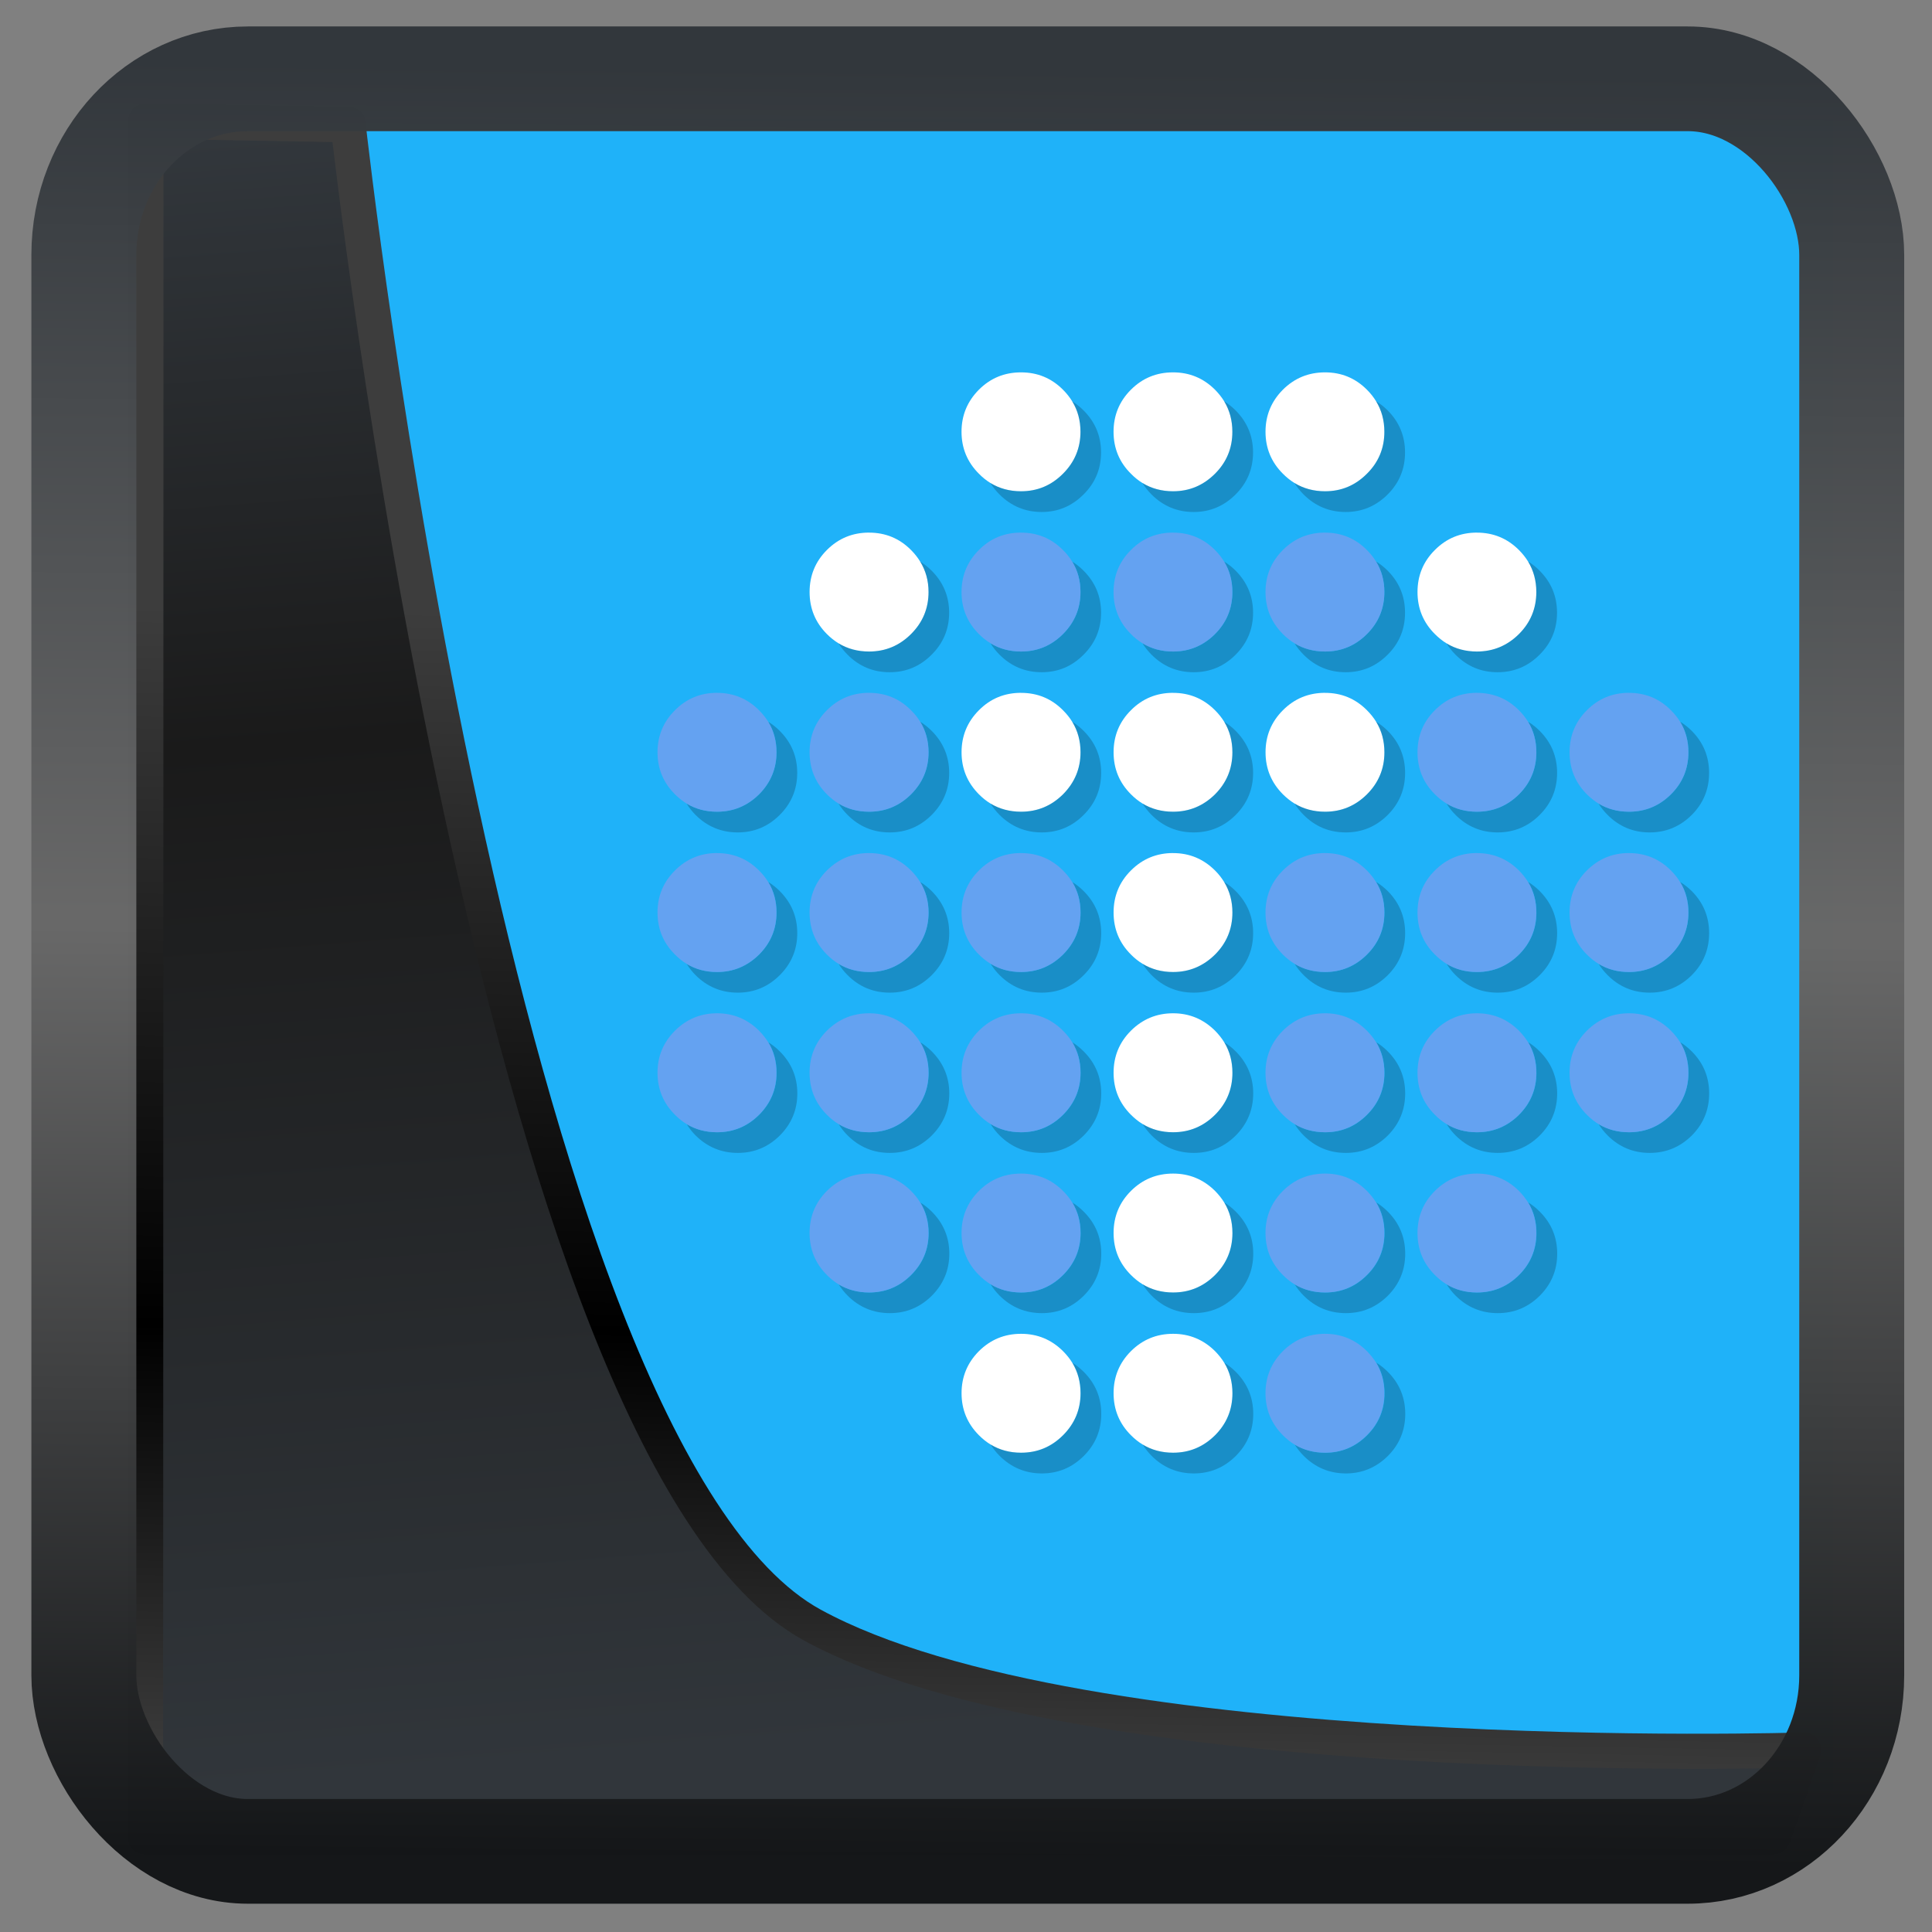 <svg width="32" height="32" version="1.1" viewBox="0 0 32 32" xmlns="http://www.w3.org/2000/svg" xmlns:xlink="http://www.w3.org/1999/xlink">
<rect x="0" y="0" width="32" height="32" fill="#808080" stroke="none"/>
<defs>
<linearGradient id="linearGradient3403" x1="6.949" x2="11.215" y1="4.555" y2="59.052" gradientUnits="userSpaceOnUse">
<stop style="stop-color:#32373c" offset="0"/>
<stop style="stop-color:#1a1a1a" offset=".368"/>
<stop style="stop-color:#31363b" offset="1"/>
</linearGradient>
<linearGradient id="linearGradient20558" x1="25.802" x2="25.111" y1="20.374" y2="58.913" gradientUnits="userSpaceOnUse">
<stop style="stop-color:#3d3d3d" offset="0"/>
<stop offset=".618"/>
<stop style="stop-color:#3d3d3d" offset="1"/>
</linearGradient>
<linearGradient id="linearGradient4557" x1="43.5" x2="44.142" y1="64.012" y2=".306" gradientTransform="translate(.361 -.13)" gradientUnits="userSpaceOnUse">
<stop style="stop-color:#141618" offset="0"/>
<stop style="stop-color:#686868" offset=".518"/>
<stop style="stop-color:#31363b" offset="1"/>
</linearGradient>
</defs>
<g transform="matrix(.44 0 0 .44 2.373 1.717)">
<rect x="1.033" y=".601" width="62.567" height="62.867" style="fill:#1fb2f9"/>
<g transform="matrix(1.33 0 0 1.33 -504.22 -665.63)">
<g transform="translate(384.67 499.8)">
<path d="m19.285 8.279c-0.466 0-0.863 0.162-1.191 0.49-0.328 0.33-0.492 0.728-0.492 1.191 0 0.464 0.164 0.861 0.492 1.188 0.101 0.103 0.21 0.191 0.326 0.262 0.256 0.156 0.545 0.234 0.865 0.234 0.466 0 0.859-0.166 1.188-0.496 0.328-0.326 0.496-0.724 0.496-1.188 0-0.321-0.078-0.608-0.234-0.861-0.071-0.116-0.159-0.227-0.262-0.33-0.328-0.328-0.722-0.49-1.188-0.49zm4.303 0c-0.466 0-0.863 0.162-1.191 0.49-0.33 0.33-0.492 0.728-0.492 1.191 0 0.464 0.162 0.861 0.492 1.188 0.101 0.103 0.21 0.191 0.326 0.262 0.256 0.156 0.545 0.234 0.865 0.234 0.464 0 0.857-0.166 1.188-0.496 0.328-0.326 0.492-0.724 0.492-1.188 0-0.321-0.078-0.608-0.232-0.863-0.071-0.116-0.159-0.225-0.26-0.328-0.33-0.328-0.724-0.49-1.188-0.49zm4.303 0c-0.467 0-0.863 0.162-1.193 0.49-0.328 0.33-0.492 0.728-0.492 1.191 0 0.464 0.164 0.861 0.492 1.188 0.103 0.103 0.212 0.191 0.328 0.262 0.256 0.156 0.545 0.234 0.865 0.234 0.464 0 0.857-0.166 1.185-0.496 0.33-0.326 0.494-0.724 0.494-1.188 0-0.321-0.078-0.608-0.234-0.863-0.071-0.116-0.157-0.225-0.26-0.328-0.328-0.328-0.722-0.49-1.185-0.49zm-12.906 4.535c-0.466 0-0.863 0.162-1.193 0.492-0.328 0.328-0.49 0.726-0.49 1.19 0 0.464 0.162 0.861 0.49 1.19 0.103 0.103 0.214 0.191 0.33 0.262 0.254 0.155 0.543 0.232 0.863 0.232 0.464 0 0.859-0.166 1.188-0.494 0.33-0.328 0.496-0.726 0.496-1.19 0-0.321-0.08-0.608-0.238-0.863-0.071-0.116-0.157-0.225-0.258-0.326-0.328-0.33-0.724-0.492-1.188-0.492zm17.205 0c-0.466 0-0.861 0.162-1.19 0.492-0.33 0.328-0.492 0.726-0.492 1.19 0 0.464 0.162 0.861 0.492 1.19 0.103 0.103 0.212 0.191 0.328 0.262 0.254 0.155 0.541 0.232 0.861 0.232 0.464 0 0.859-0.166 1.19-0.494 0.328-0.328 0.492-0.726 0.492-1.19 0-0.321-0.078-0.608-0.234-0.865-0.071-0.114-0.157-0.223-0.258-0.324-0.33-0.33-0.726-0.492-1.19-0.492zm-12.904 4.535c-0.466 0-0.863 0.162-1.191 0.492-0.328 0.328-0.492 0.726-0.492 1.19 0 0.466 0.164 0.861 0.492 1.191 0.101 0.101 0.21 0.189 0.326 0.26 0.256 0.155 0.545 0.232 0.865 0.232 0.466 0 0.859-0.166 1.188-0.492 0.328-0.33 0.496-0.726 0.496-1.191 0-0.319-0.078-0.606-0.234-0.861-0.071-0.116-0.159-0.225-0.262-0.328-0.328-0.33-0.722-0.492-1.188-0.492zm4.303 0c-0.466 0-0.863 0.162-1.191 0.492-0.33 0.328-0.492 0.726-0.492 1.19 0 0.466 0.162 0.861 0.492 1.191 0.101 0.101 0.21 0.189 0.326 0.26 0.256 0.155 0.545 0.232 0.865 0.232 0.464 0 0.857-0.166 1.188-0.492 0.328-0.33 0.492-0.726 0.492-1.191 0-0.321-0.078-0.608-0.232-0.863-0.071-0.116-0.159-0.225-0.26-0.326-0.33-0.33-0.724-0.492-1.188-0.492zm4.303 0c-0.467 0-0.863 0.162-1.193 0.492-0.328 0.328-0.492 0.726-0.492 1.19 0 0.466 0.164 0.861 0.492 1.191 0.103 0.101 0.212 0.189 0.328 0.26 0.256 0.155 0.545 0.232 0.865 0.232 0.464 0 0.857-0.166 1.185-0.492 0.33-0.33 0.494-0.726 0.494-1.191 0-0.321-0.078-0.608-0.234-0.863-0.071-0.116-0.159-0.225-0.26-0.326-0.328-0.33-0.722-0.492-1.185-0.492zm-4.303 4.535c-0.466 0-0.863 0.164-1.191 0.492-0.33 0.328-0.492 0.726-0.492 1.19 0 0.466 0.162 0.863 0.492 1.191 0.101 0.103 0.21 0.189 0.326 0.26 0.256 0.156 0.545 0.234 0.865 0.234 0.464 0 0.857-0.168 1.188-0.494 0.328-0.328 0.492-0.726 0.492-1.191 0-0.319-0.078-0.606-0.234-0.863-0.071-0.116-0.157-0.225-0.258-0.326-0.33-0.328-0.724-0.492-1.188-0.492zm0 4.535c-0.466 0-0.863 0.166-1.191 0.492-0.33 0.33-0.492 0.726-0.492 1.191 0 0.464 0.162 0.861 0.492 1.19 0.101 0.101 0.21 0.189 0.326 0.26 0.256 0.156 0.545 0.234 0.865 0.234 0.464 0 0.857-0.166 1.188-0.494 0.328-0.328 0.492-0.726 0.492-1.19 0-0.321-0.078-0.608-0.232-0.863-0.071-0.116-0.159-0.225-0.26-0.328-0.33-0.326-0.724-0.492-1.188-0.492zm0 4.537c-0.466 0-0.863 0.164-1.191 0.49-0.33 0.33-0.492 0.726-0.492 1.191 0 0.464 0.162 0.861 0.492 1.19 0.101 0.101 0.21 0.189 0.326 0.26 0.256 0.156 0.545 0.234 0.865 0.234 0.464 0 0.857-0.166 1.188-0.494 0.328-0.328 0.492-0.726 0.492-1.19 0-0.321-0.078-0.608-0.232-0.863-0.071-0.116-0.159-0.225-0.26-0.328-0.33-0.326-0.724-0.49-1.188-0.49zm-4.303 4.535c-0.466 0-0.863 0.164-1.191 0.49-0.328 0.33-0.492 0.728-0.492 1.191 0 0.464 0.164 0.861 0.492 1.19 0.101 0.101 0.21 0.189 0.326 0.26 0.256 0.156 0.545 0.234 0.865 0.234 0.466 0 0.859-0.166 1.188-0.494s0.496-0.726 0.496-1.19c0-0.319-0.078-0.606-0.234-0.863-0.071-0.116-0.159-0.225-0.262-0.328-0.328-0.326-0.722-0.49-1.188-0.49zm4.303 0c-0.466 0-0.863 0.164-1.191 0.49-0.33 0.33-0.492 0.728-0.492 1.191 0 0.464 0.162 0.861 0.492 1.19 0.101 0.101 0.21 0.189 0.326 0.26 0.256 0.156 0.545 0.234 0.865 0.234 0.464 0 0.857-0.166 1.188-0.494 0.328-0.328 0.492-0.726 0.492-1.19 0-0.321-0.078-0.608-0.232-0.863-0.071-0.116-0.159-0.225-0.26-0.328-0.33-0.326-0.724-0.49-1.188-0.49z" style="fill:#fff"/>
<path d="m25.035 9.098c0.155 0.256 0.232 0.543 0.232 0.863 0 0.464-0.164 0.861-0.492 1.188-0.33 0.33-0.724 0.496-1.188 0.496-0.321 0-0.61-0.078-0.865-0.234 0.071 0.114 0.157 0.223 0.258 0.324 0.328 0.328 0.726 0.496 1.191 0.496s0.859-0.168 1.188-0.496c0.328-0.326 0.494-0.724 0.494-1.19 0-0.464-0.166-0.861-0.494-1.19-0.101-0.101-0.21-0.187-0.324-0.258zm4.301 0c0.156 0.256 0.234 0.543 0.234 0.863 0 0.464-0.164 0.861-0.494 1.188-0.328 0.33-0.722 0.496-1.185 0.496-0.321 0-0.61-0.078-0.865-0.234 0.071 0.114 0.157 0.223 0.258 0.324 0.328 0.328 0.726 0.496 1.191 0.496 0.464 0 0.857-0.168 1.188-0.496 0.328-0.328 0.492-0.725 0.492-1.19 0-0.464-0.164-0.861-0.492-1.19-0.101-0.101-0.21-0.187-0.326-0.258zm-8.602 0.002c0.156 0.254 0.234 0.541 0.234 0.861 0 0.464-0.168 0.861-0.496 1.188-0.328 0.33-0.722 0.496-1.188 0.496-0.321 0-0.61-0.078-0.865-0.234 0.071 0.114 0.157 0.223 0.258 0.324 0.33 0.328 0.728 0.496 1.193 0.496 0.464 0 0.857-0.168 1.185-0.496 0.33-0.326 0.496-0.724 0.496-1.19 0-0.464-0.166-0.861-0.496-1.19-0.101-0.101-0.208-0.187-0.322-0.256zm8.6 4.531c0.158 0.258 0.236 0.545 0.236 0.865 0 0.464-0.164 0.861-0.494 1.19-0.328 0.328-0.722 0.494-1.185 0.494-0.321 0-0.61-0.078-0.863-0.232 0.069 0.113 0.155 0.221 0.256 0.322 0.328 0.33 0.726 0.496 1.191 0.496 0.464 0 0.857-0.166 1.188-0.496 0.328-0.326 0.492-0.724 0.492-1.188 0-0.466-0.164-0.861-0.492-1.191-0.103-0.103-0.212-0.189-0.328-0.26zm4.303 0c0.156 0.258 0.234 0.545 0.234 0.865 0 0.464-0.164 0.861-0.492 1.19-0.33 0.328-0.726 0.494-1.19 0.494-0.321 0-0.608-0.078-0.861-0.232 0.071 0.113 0.155 0.221 0.256 0.322 0.33 0.33 0.724 0.496 1.191 0.496 0.464 0 0.859-0.166 1.188-0.496 0.33-0.326 0.494-0.724 0.494-1.188 0-0.466-0.164-0.861-0.494-1.191-0.101-0.103-0.21-0.189-0.326-0.26zm-17.207 2e-3c0.158 0.256 0.238 0.543 0.238 0.863 0 0.464-0.166 0.861-0.496 1.19-0.328 0.328-0.724 0.494-1.188 0.494-0.321 0-0.61-0.078-0.863-0.232 0.069 0.113 0.155 0.221 0.256 0.322 0.328 0.33 0.726 0.496 1.191 0.496 0.466 0 0.857-0.166 1.188-0.496 0.328-0.326 0.496-0.724 0.496-1.188 0-0.466-0.168-0.861-0.496-1.191-0.101-0.101-0.21-0.187-0.326-0.258zm4.303 0c0.158 0.256 0.236 0.543 0.236 0.863 0 0.464-0.168 0.861-0.496 1.19s-0.722 0.494-1.188 0.494c-0.319 0-0.608-0.078-0.863-0.234 0.069 0.114 0.155 0.223 0.256 0.324 0.33 0.33 0.728 0.496 1.193 0.496 0.464 0 0.857-0.166 1.185-0.496 0.33-0.326 0.496-0.724 0.496-1.188 0-0.466-0.166-0.861-0.496-1.191-0.101-0.101-0.21-0.187-0.324-0.258zm4.301 0c0.156 0.256 0.234 0.543 0.234 0.863 0 0.464-0.164 0.861-0.492 1.19-0.33 0.328-0.724 0.494-1.188 0.494-0.321 0-0.61-0.078-0.865-0.234 0.071 0.114 0.157 0.223 0.258 0.324 0.328 0.33 0.726 0.496 1.191 0.496s0.859-0.166 1.188-0.496c0.328-0.326 0.494-0.724 0.494-1.188 0-0.466-0.166-0.861-0.494-1.191-0.101-0.101-0.21-0.187-0.326-0.258zm-12.902 4.535c0.156 0.256 0.234 0.543 0.234 0.863 0 0.466-0.166 0.861-0.494 1.191-0.33 0.326-0.724 0.492-1.19 0.492-0.321 0-0.608-0.078-0.861-0.232 0.069 0.114 0.153 0.223 0.254 0.324 0.33 0.328 0.728 0.494 1.193 0.494 0.464 0 0.859-0.166 1.188-0.494 0.33-0.328 0.496-0.726 0.496-1.19 0-0.466-0.166-0.861-0.496-1.191-0.101-0.101-0.21-0.187-0.324-0.258zm4.301 0c0.156 0.256 0.236 0.543 0.236 0.863 0 0.466-0.166 0.861-0.496 1.191-0.328 0.326-0.724 0.492-1.188 0.492-0.321 0-0.61-0.078-0.865-0.232 0.071 0.114 0.157 0.223 0.258 0.324 0.328 0.328 0.726 0.494 1.191 0.494 0.466 0 0.857-0.166 1.188-0.494 0.328-0.328 0.496-0.726 0.496-1.19 0-0.466-0.168-0.861-0.496-1.191-0.101-0.101-0.21-0.187-0.324-0.258zm8.604 0c0.155 0.256 0.232 0.543 0.232 0.863 0 0.466-0.164 0.861-0.492 1.191-0.33 0.326-0.724 0.492-1.188 0.492-0.321 0-0.61-0.078-0.865-0.232 0.071 0.114 0.157 0.223 0.258 0.324 0.328 0.328 0.726 0.494 1.191 0.494s0.859-0.166 1.188-0.494c0.328-0.328 0.494-0.726 0.494-1.19 0-0.466-0.166-0.861-0.494-1.191-0.101-0.101-0.21-0.187-0.324-0.258zm4.301 0c0.156 0.256 0.234 0.543 0.234 0.863 0 0.466-0.164 0.861-0.494 1.191-0.328 0.326-0.722 0.492-1.185 0.492-0.321 0-0.61-0.078-0.865-0.232 0.071 0.114 0.157 0.223 0.258 0.324 0.328 0.328 0.726 0.494 1.191 0.494 0.464 0 0.857-0.166 1.188-0.494 0.328-0.328 0.492-0.726 0.492-1.19 0-0.466-0.164-0.861-0.492-1.191-0.101-0.101-0.21-0.187-0.326-0.258zm4.301 0c0.156 0.256 0.234 0.543 0.234 0.863 0 0.466-0.164 0.861-0.492 1.191-0.33 0.326-0.726 0.492-1.19 0.492-0.321 0-0.608-0.078-0.861-0.232 0.069 0.114 0.155 0.223 0.256 0.324 0.33 0.328 0.724 0.494 1.191 0.494 0.464 0 0.859-0.166 1.188-0.494 0.33-0.328 0.494-0.726 0.494-1.19 0-0.466-0.164-0.861-0.494-1.191-0.101-0.101-0.21-0.187-0.326-0.258zm4.303 0c0.156 0.256 0.234 0.543 0.234 0.863 0 0.466-0.164 0.861-0.494 1.191-0.328 0.326-0.724 0.492-1.188 0.492-0.321 0-0.608-0.078-0.863-0.232 0.071 0.114 0.157 0.223 0.258 0.324 0.328 0.328 0.724 0.494 1.19 0.494 0.464 0 0.859-0.166 1.19-0.494 0.328-0.328 0.492-0.726 0.492-1.19 0-0.466-0.164-0.861-0.492-1.191-0.101-0.101-0.21-0.187-0.326-0.258zm-17.205 2e-3c0.156 0.256 0.234 0.543 0.234 0.861 0 0.466-0.168 0.861-0.496 1.191-0.328 0.326-0.722 0.492-1.188 0.492-0.321 0-0.61-0.078-0.865-0.232 0.071 0.114 0.157 0.223 0.258 0.324 0.33 0.328 0.728 0.494 1.193 0.494 0.464 0 0.857-0.166 1.185-0.494 0.33-0.328 0.496-0.726 0.496-1.19 0-0.466-0.166-0.861-0.496-1.191-0.101-0.101-0.208-0.185-0.322-0.256zm-8.604 4.533c0.156 0.258 0.234 0.545 0.234 0.863 0 0.466-0.166 0.863-0.494 1.191-0.33 0.326-0.724 0.494-1.19 0.494-0.321 0-0.608-0.078-0.861-0.232 0.071 0.113 0.153 0.221 0.254 0.322 0.33 0.328 0.728 0.494 1.193 0.494 0.464 0 0.859-0.166 1.188-0.494 0.33-0.328 0.496-0.726 0.496-1.19 0-0.464-0.166-0.861-0.496-1.191-0.101-0.101-0.21-0.187-0.324-0.258zm4.299 0c0.158 0.258 0.238 0.545 0.238 0.863 0 0.466-0.166 0.863-0.496 1.191-0.328 0.326-0.724 0.494-1.188 0.494-0.321 0-0.61-0.078-0.863-0.232 0.069 0.113 0.155 0.221 0.256 0.322 0.328 0.328 0.726 0.494 1.191 0.494 0.466 0 0.857-0.166 1.188-0.494 0.328-0.328 0.496-0.726 0.496-1.19 0-0.464-0.168-0.861-0.496-1.191-0.101-0.101-0.21-0.187-0.326-0.258zm8.604 0c0.156 0.258 0.234 0.545 0.234 0.863 0 0.466-0.164 0.863-0.492 1.191-0.33 0.326-0.724 0.494-1.188 0.494-0.321 0-0.61-0.078-0.865-0.234 0.071 0.114 0.157 0.223 0.258 0.324 0.328 0.328 0.726 0.494 1.191 0.494s0.859-0.166 1.188-0.494 0.494-0.726 0.494-1.19c0-0.464-0.166-0.861-0.494-1.191-0.101-0.101-0.21-0.187-0.326-0.258zm4.301 0c0.158 0.256 0.236 0.543 0.236 0.863 0 0.466-0.164 0.863-0.494 1.191-0.328 0.326-0.722 0.494-1.185 0.494-0.321 0-0.61-0.078-0.863-0.232 0.069 0.113 0.155 0.221 0.256 0.322 0.328 0.328 0.726 0.494 1.191 0.494 0.464 0 0.857-0.166 1.188-0.494 0.328-0.328 0.492-0.726 0.492-1.19 0-0.464-0.164-0.861-0.492-1.191-0.103-0.101-0.212-0.187-0.328-0.258zm4.303 0c0.156 0.256 0.234 0.543 0.234 0.863 0 0.466-0.164 0.863-0.492 1.191-0.33 0.326-0.726 0.494-1.19 0.494-0.321 0-0.608-0.078-0.861-0.232 0.071 0.113 0.155 0.221 0.256 0.322 0.33 0.328 0.724 0.494 1.191 0.494 0.464 0 0.859-0.166 1.188-0.494 0.33-0.328 0.494-0.726 0.494-1.19 0-0.464-0.164-0.861-0.494-1.191-0.101-0.101-0.21-0.187-0.326-0.258zm4.301 0c0.158 0.256 0.236 0.543 0.236 0.863 0 0.466-0.164 0.863-0.494 1.191-0.328 0.326-0.724 0.494-1.188 0.494-0.321 0-0.608-0.078-0.861-0.232 0.069 0.113 0.155 0.221 0.256 0.322 0.328 0.328 0.724 0.494 1.19 0.494 0.464 0 0.859-0.166 1.19-0.494 0.328-0.328 0.492-0.726 0.492-1.19 0-0.464-0.164-0.861-0.492-1.191-0.103-0.101-0.212-0.187-0.328-0.258zm-17.203 2e-3c0.156 0.256 0.234 0.543 0.234 0.861 0 0.466-0.168 0.863-0.496 1.191-0.328 0.326-0.722 0.494-1.188 0.494-0.319 0-0.608-0.078-0.863-0.234 0.071 0.114 0.155 0.223 0.256 0.324 0.33 0.328 0.728 0.494 1.193 0.494 0.464 0 0.857-0.166 1.185-0.494 0.33-0.328 0.496-0.726 0.496-1.19 0-0.464-0.166-0.861-0.496-1.191-0.101-0.101-0.21-0.187-0.322-0.256zm8.602 4.533c0.156 0.258 0.234 0.545 0.234 0.865 0 0.464-0.164 0.861-0.494 1.19-0.328 0.328-0.722 0.494-1.185 0.494-0.321 0-0.61-0.078-0.865-0.232 0.071 0.114 0.157 0.223 0.258 0.324 0.328 0.326 0.726 0.492 1.191 0.492 0.464 0 0.857-0.166 1.188-0.492 0.328-0.33 0.492-0.728 0.492-1.191s-0.164-0.861-0.492-1.19c-0.103-0.103-0.212-0.189-0.326-0.26zm4.301 0c0.156 0.258 0.234 0.545 0.234 0.865 0 0.464-0.164 0.861-0.492 1.19-0.33 0.328-0.726 0.494-1.19 0.494-0.321 0-0.608-0.078-0.861-0.232 0.069 0.114 0.155 0.223 0.256 0.324 0.33 0.326 0.724 0.492 1.191 0.492 0.464 0 0.859-0.166 1.188-0.492 0.33-0.33 0.494-0.728 0.494-1.191s-0.164-0.861-0.494-1.19c-0.101-0.103-0.21-0.189-0.326-0.26zm4.303 0c0.156 0.258 0.234 0.545 0.234 0.865 0 0.464-0.164 0.861-0.494 1.19-0.328 0.328-0.724 0.494-1.188 0.494-0.321 0-0.608-0.078-0.863-0.232 0.071 0.114 0.157 0.223 0.258 0.324 0.328 0.326 0.724 0.492 1.19 0.492 0.464 0 0.859-0.166 1.19-0.492 0.328-0.33 0.492-0.728 0.492-1.191 0-0.464-0.164-0.861-0.492-1.19-0.103-0.103-0.212-0.189-0.326-0.26zm-25.809 2e-3c0.156 0.256 0.234 0.543 0.234 0.863 0 0.464-0.166 0.861-0.494 1.19-0.33 0.328-0.724 0.494-1.19 0.494-0.321 0-0.608-0.078-0.861-0.232 0.069 0.114 0.153 0.223 0.254 0.324 0.33 0.326 0.728 0.492 1.193 0.492 0.464 0 0.859-0.166 1.188-0.492 0.33-0.33 0.496-0.728 0.496-1.191s-0.166-0.861-0.496-1.19c-0.101-0.101-0.21-0.187-0.324-0.258zm4.301 0c0.156 0.256 0.236 0.543 0.236 0.863 0 0.464-0.166 0.861-0.496 1.19-0.328 0.328-0.724 0.494-1.188 0.494-0.321 0-0.61-0.078-0.865-0.232 0.071 0.114 0.157 0.223 0.258 0.324 0.328 0.326 0.726 0.492 1.191 0.492 0.466 0 0.857-0.166 1.188-0.492 0.328-0.33 0.496-0.728 0.496-1.191s-0.168-0.861-0.496-1.19c-0.101-0.101-0.21-0.187-0.324-0.258zm4.303 0c0.156 0.258 0.234 0.545 0.234 0.863 0 0.464-0.168 0.861-0.496 1.19s-0.722 0.494-1.188 0.494c-0.321 0-0.61-0.078-0.865-0.234 0.071 0.116 0.157 0.225 0.258 0.326 0.33 0.326 0.728 0.492 1.193 0.492 0.464 0 0.857-0.166 1.185-0.492 0.33-0.33 0.496-0.728 0.496-1.191s-0.166-0.861-0.496-1.19c-0.101-0.101-0.208-0.187-0.322-0.258zm4.301 0c0.155 0.256 0.232 0.543 0.232 0.863 0 0.464-0.164 0.861-0.492 1.19-0.33 0.328-0.724 0.494-1.188 0.494-0.321 0-0.61-0.078-0.865-0.234 0.071 0.116 0.157 0.225 0.258 0.326 0.328 0.326 0.726 0.492 1.191 0.492s0.859-0.166 1.188-0.492c0.328-0.33 0.494-0.728 0.494-1.191s-0.166-0.861-0.494-1.19c-0.101-0.101-0.21-0.187-0.324-0.258zm4.301 4.533c0.156 0.258 0.234 0.545 0.234 0.865 0 0.464-0.164 0.861-0.494 1.19-0.328 0.328-0.722 0.494-1.185 0.494-0.321 0-0.61-0.078-0.865-0.232 0.071 0.114 0.157 0.223 0.258 0.324 0.328 0.326 0.726 0.492 1.191 0.492 0.464 0 0.857-0.166 1.188-0.492 0.328-0.33 0.492-0.726 0.492-1.191 0-0.464-0.164-0.861-0.492-1.19-0.103-0.103-0.212-0.189-0.326-0.26zm4.301 0c0.156 0.258 0.234 0.545 0.234 0.865 0 0.464-0.164 0.861-0.492 1.19-0.33 0.328-0.726 0.494-1.19 0.494-0.321 0-0.608-0.078-0.861-0.232 0.069 0.114 0.155 0.223 0.256 0.324 0.33 0.326 0.724 0.492 1.191 0.492 0.464 0 0.859-0.166 1.188-0.492 0.33-0.33 0.494-0.726 0.494-1.191 0-0.464-0.164-0.861-0.494-1.19-0.101-0.103-0.21-0.189-0.326-0.26zm-17.205 2e-3c0.156 0.256 0.236 0.543 0.236 0.863 0 0.464-0.166 0.861-0.496 1.19-0.328 0.328-0.724 0.494-1.188 0.494-0.321 0-0.61-0.078-0.865-0.232 0.071 0.114 0.157 0.223 0.258 0.324 0.328 0.326 0.726 0.492 1.191 0.492 0.466 0 0.857-0.166 1.188-0.492 0.328-0.33 0.496-0.726 0.496-1.191 0-0.464-0.168-0.861-0.496-1.19-0.101-0.101-0.21-0.187-0.324-0.258zm4.303 0c0.156 0.258 0.234 0.545 0.234 0.863 0 0.464-0.168 0.861-0.496 1.19s-0.722 0.494-1.188 0.494c-0.321 0-0.61-0.078-0.865-0.234 0.071 0.116 0.157 0.225 0.258 0.326 0.33 0.326 0.728 0.492 1.193 0.492 0.464 0 0.857-0.166 1.185-0.492 0.33-0.33 0.496-0.726 0.496-1.191 0-0.464-0.166-0.861-0.496-1.19-0.101-0.101-0.208-0.187-0.322-0.258zm4.301 0c0.155 0.256 0.232 0.543 0.232 0.863 0 0.464-0.164 0.861-0.492 1.19-0.33 0.328-0.724 0.494-1.188 0.494-0.321 0-0.61-0.078-0.865-0.234 0.071 0.116 0.157 0.225 0.258 0.326 0.328 0.326 0.726 0.492 1.191 0.492s0.859-0.166 1.188-0.492c0.328-0.33 0.494-0.726 0.494-1.191 0-0.464-0.166-0.861-0.494-1.19-0.101-0.101-0.21-0.187-0.324-0.258zm4.301 4.533c0.156 0.258 0.234 0.545 0.234 0.865 0 0.464-0.164 0.861-0.494 1.19-0.328 0.328-0.722 0.494-1.185 0.494-0.321 0-0.61-0.078-0.865-0.232 0.071 0.114 0.157 0.223 0.258 0.324 0.328 0.326 0.726 0.494 1.191 0.494 0.464 0 0.857-0.168 1.188-0.494 0.328-0.328 0.492-0.726 0.492-1.191 0-0.464-0.164-0.861-0.492-1.19-0.103-0.103-0.212-0.189-0.326-0.26zm-8.602 2e-3c0.156 0.258 0.234 0.545 0.234 0.863 0 0.464-0.168 0.861-0.496 1.19s-0.722 0.494-1.188 0.494c-0.321 0-0.61-0.078-0.865-0.234 0.071 0.116 0.157 0.225 0.258 0.326 0.33 0.326 0.728 0.494 1.193 0.494 0.464 0 0.857-0.168 1.185-0.494 0.33-0.328 0.496-0.726 0.496-1.191 0-0.464-0.166-0.861-0.496-1.19-0.101-0.101-0.208-0.187-0.322-0.258zm4.301 0c0.155 0.256 0.232 0.543 0.232 0.863 0 0.464-0.164 0.861-0.492 1.19-0.33 0.328-0.724 0.494-1.188 0.494-0.321 0-0.61-0.078-0.865-0.234 0.071 0.116 0.157 0.225 0.258 0.326 0.328 0.326 0.726 0.494 1.191 0.494s0.859-0.168 1.188-0.494c0.328-0.328 0.494-0.726 0.494-1.191 0-0.464-0.166-0.861-0.494-1.19-0.101-0.101-0.21-0.187-0.324-0.258z" style="fill-opacity:.2"/>
<path d="m19.285 12.814c-0.466 0-0.863 0.162-1.191 0.492-0.328 0.328-0.492 0.726-0.492 1.19 0 0.464 0.164 0.861 0.492 1.19 0.103 0.103 0.212 0.189 0.328 0.26 0.256 0.156 0.545 0.234 0.863 0.234 0.466 0 0.859-0.166 1.188-0.494s0.496-0.726 0.496-1.19c0-0.321-0.078-0.608-0.236-0.863-0.071-0.116-0.157-0.225-0.26-0.326-0.328-0.33-0.722-0.492-1.188-0.492zm4.303 0c-0.466 0-0.863 0.162-1.191 0.492-0.33 0.328-0.492 0.726-0.492 1.19 0 0.464 0.162 0.861 0.492 1.19 0.101 0.103 0.21 0.189 0.326 0.26 0.256 0.156 0.545 0.234 0.865 0.234 0.464 0 0.857-0.166 1.188-0.494 0.328-0.328 0.492-0.726 0.492-1.19 0-0.321-0.078-0.608-0.234-0.863-0.071-0.116-0.157-0.225-0.258-0.326-0.33-0.33-0.724-0.492-1.188-0.492zm4.303 0c-0.467 0-0.863 0.162-1.193 0.492-0.328 0.328-0.492 0.726-0.492 1.19 0 0.464 0.164 0.861 0.492 1.19 0.103 0.103 0.214 0.191 0.33 0.262 0.254 0.155 0.543 0.232 0.863 0.232 0.464 0 0.857-0.166 1.185-0.494 0.33-0.328 0.494-0.726 0.494-1.19 0-0.321-0.078-0.608-0.236-0.865-0.071-0.114-0.157-0.223-0.258-0.324-0.328-0.33-0.722-0.492-1.185-0.492zm-17.209 4.535c-0.466 0-0.861 0.162-1.19 0.492-0.33 0.328-0.494 0.726-0.494 1.19 0 0.466 0.164 0.861 0.494 1.191 0.101 0.101 0.212 0.189 0.328 0.26 0.254 0.155 0.541 0.232 0.861 0.232 0.466 0 0.859-0.166 1.19-0.492 0.328-0.33 0.494-0.726 0.494-1.191 0-0.321-0.078-0.608-0.234-0.863-0.071-0.116-0.159-0.225-0.26-0.326-0.33-0.33-0.724-0.492-1.19-0.492zm4.303 0c-0.466 0-0.863 0.162-1.193 0.492-0.328 0.328-0.49 0.726-0.49 1.19 0 0.466 0.162 0.861 0.49 1.191 0.103 0.101 0.212 0.189 0.328 0.26 0.256 0.155 0.545 0.232 0.865 0.232 0.464 0 0.859-0.166 1.188-0.492 0.33-0.33 0.496-0.726 0.496-1.191 0-0.321-0.08-0.608-0.236-0.863-0.071-0.116-0.157-0.225-0.26-0.326-0.328-0.33-0.724-0.492-1.188-0.492zm17.205 0c-0.466 0-0.861 0.162-1.19 0.492-0.33 0.328-0.492 0.726-0.492 1.19 0 0.466 0.162 0.861 0.492 1.191 0.101 0.101 0.212 0.189 0.328 0.26 0.254 0.155 0.541 0.232 0.861 0.232 0.464 0 0.859-0.166 1.19-0.492 0.328-0.33 0.492-0.726 0.492-1.191 0-0.321-0.078-0.608-0.234-0.863-0.071-0.116-0.157-0.225-0.258-0.326-0.33-0.33-0.726-0.492-1.19-0.492zm4.303 0c-0.467 0-0.861 0.162-1.191 0.492-0.328 0.328-0.49 0.726-0.49 1.19 0 0.466 0.162 0.861 0.49 1.191 0.103 0.101 0.212 0.189 0.328 0.26 0.256 0.155 0.543 0.232 0.863 0.232 0.464 0 0.859-0.166 1.188-0.492 0.33-0.33 0.494-0.726 0.494-1.191 0-0.321-0.078-0.608-0.234-0.863-0.071-0.116-0.159-0.225-0.26-0.326-0.328-0.33-0.724-0.492-1.188-0.492zm-25.811 4.535c-0.466 0-0.861 0.164-1.19 0.492-0.33 0.328-0.494 0.726-0.494 1.19 0 0.466 0.164 0.863 0.494 1.191 0.103 0.103 0.212 0.191 0.328 0.262 0.254 0.155 0.541 0.232 0.861 0.232 0.466 0 0.859-0.168 1.19-0.494 0.328-0.328 0.494-0.726 0.494-1.191 0-0.319-0.078-0.606-0.234-0.863-0.071-0.116-0.159-0.225-0.26-0.326-0.33-0.328-0.724-0.492-1.19-0.492zm4.303 0c-0.466 0-0.863 0.164-1.193 0.492-0.328 0.328-0.49 0.726-0.49 1.19 0 0.466 0.162 0.863 0.49 1.191 0.103 0.103 0.214 0.191 0.33 0.262 0.254 0.155 0.543 0.232 0.863 0.232 0.464 0 0.859-0.168 1.188-0.494 0.33-0.328 0.496-0.726 0.496-1.191 0-0.319-0.08-0.606-0.238-0.863-0.071-0.116-0.157-0.225-0.258-0.326-0.328-0.328-0.724-0.492-1.188-0.492zm4.301 0c-0.466 0-0.863 0.164-1.191 0.492s-0.492 0.726-0.492 1.19c0 0.466 0.164 0.863 0.492 1.191 0.103 0.103 0.212 0.189 0.328 0.26 0.256 0.156 0.545 0.234 0.863 0.234 0.466 0 0.859-0.168 1.188-0.494 0.328-0.328 0.496-0.726 0.496-1.191 0-0.319-0.078-0.606-0.234-0.861-0.071-0.116-0.159-0.225-0.262-0.328-0.328-0.328-0.722-0.492-1.188-0.492zm8.605 0c-0.467 0-0.863 0.164-1.193 0.492-0.328 0.328-0.492 0.726-0.492 1.19 0 0.466 0.164 0.863 0.492 1.191 0.103 0.103 0.214 0.191 0.33 0.262 0.254 0.155 0.543 0.232 0.863 0.232 0.464 0 0.857-0.168 1.185-0.494 0.33-0.328 0.494-0.726 0.494-1.191 0-0.321-0.078-0.608-0.236-0.863-0.071-0.116-0.157-0.225-0.258-0.326-0.328-0.328-0.722-0.492-1.185-0.492zm4.299 0c-0.466 0-0.861 0.164-1.19 0.492-0.33 0.328-0.492 0.726-0.492 1.19 0 0.466 0.162 0.863 0.492 1.191 0.103 0.103 0.212 0.191 0.328 0.262 0.254 0.155 0.541 0.232 0.861 0.232 0.464 0 0.859-0.168 1.19-0.494 0.328-0.328 0.492-0.726 0.492-1.191 0-0.321-0.078-0.608-0.234-0.863-0.071-0.116-0.157-0.225-0.258-0.326-0.33-0.328-0.726-0.492-1.19-0.492zm4.303 0c-0.467 0-0.861 0.164-1.191 0.492-0.328 0.328-0.49 0.726-0.49 1.19 0 0.466 0.162 0.863 0.49 1.191 0.103 0.103 0.214 0.191 0.33 0.262 0.254 0.155 0.541 0.232 0.861 0.232 0.464 0 0.859-0.168 1.188-0.494 0.33-0.328 0.494-0.726 0.494-1.191 0-0.321-0.078-0.608-0.236-0.863-0.071-0.116-0.157-0.225-0.258-0.326-0.328-0.328-0.724-0.492-1.188-0.492zm-25.811 4.535c-0.466 0-0.861 0.166-1.19 0.492-0.33 0.33-0.494 0.726-0.494 1.191 0 0.464 0.164 0.861 0.494 1.19 0.101 0.103 0.212 0.191 0.328 0.262 0.254 0.155 0.541 0.232 0.861 0.232 0.466 0 0.859-0.166 1.19-0.494 0.328-0.328 0.494-0.726 0.494-1.19 0-0.321-0.078-0.608-0.234-0.863-0.071-0.116-0.159-0.225-0.26-0.328-0.33-0.326-0.724-0.492-1.19-0.492zm4.303 0c-0.466 0-0.863 0.166-1.193 0.492-0.328 0.33-0.49 0.726-0.49 1.191 0 0.464 0.162 0.861 0.49 1.19 0.103 0.103 0.212 0.191 0.328 0.262 0.256 0.155 0.545 0.232 0.865 0.232 0.464 0 0.859-0.166 1.188-0.494 0.33-0.328 0.496-0.726 0.496-1.19 0-0.321-0.08-0.608-0.236-0.863-0.071-0.116-0.157-0.225-0.26-0.328-0.328-0.326-0.724-0.492-1.188-0.492zm4.301 0c-0.466 0-0.863 0.166-1.191 0.492-0.328 0.33-0.492 0.726-0.492 1.191 0 0.464 0.164 0.861 0.492 1.19 0.101 0.101 0.21 0.189 0.326 0.26 0.256 0.156 0.545 0.234 0.865 0.234 0.466 0 0.859-0.166 1.188-0.494s0.496-0.726 0.496-1.19c0-0.319-0.078-0.606-0.234-0.863-0.071-0.116-0.159-0.225-0.262-0.328-0.328-0.326-0.722-0.492-1.188-0.492zm8.605 0c-0.467 0-0.863 0.166-1.193 0.492-0.328 0.33-0.492 0.726-0.492 1.191 0 0.464 0.164 0.861 0.492 1.19 0.103 0.103 0.212 0.191 0.328 0.262 0.256 0.155 0.545 0.232 0.865 0.232 0.464 0 0.857-0.166 1.185-0.494 0.33-0.328 0.494-0.726 0.494-1.19 0-0.321-0.078-0.608-0.234-0.865-0.071-0.114-0.159-0.223-0.26-0.326-0.328-0.326-0.722-0.492-1.185-0.492zm4.299 0c-0.466 0-0.861 0.166-1.19 0.492-0.33 0.33-0.492 0.726-0.492 1.191 0 0.464 0.162 0.861 0.492 1.19 0.101 0.103 0.212 0.191 0.328 0.262 0.254 0.155 0.541 0.232 0.861 0.232 0.464 0 0.859-0.166 1.19-0.494 0.328-0.328 0.492-0.726 0.492-1.19 0-0.321-0.078-0.608-0.234-0.865-0.071-0.114-0.157-0.223-0.258-0.326-0.33-0.326-0.726-0.492-1.19-0.492zm4.303 0c-0.467 0-0.861 0.166-1.191 0.492-0.328 0.33-0.49 0.726-0.49 1.191 0 0.464 0.162 0.861 0.49 1.19 0.103 0.103 0.212 0.191 0.328 0.262 0.256 0.155 0.543 0.232 0.863 0.232 0.464 0 0.859-0.166 1.188-0.494 0.33-0.328 0.494-0.726 0.494-1.19 0-0.321-0.078-0.608-0.234-0.865-0.071-0.114-0.159-0.223-0.26-0.326-0.328-0.326-0.724-0.492-1.188-0.492zm-21.508 4.537c-0.466 0-0.863 0.164-1.193 0.49-0.328 0.33-0.49 0.726-0.49 1.191 0 0.464 0.162 0.861 0.49 1.19 0.103 0.103 0.212 0.191 0.328 0.262 0.256 0.155 0.545 0.232 0.865 0.232 0.464 0 0.859-0.166 1.188-0.494 0.33-0.328 0.496-0.726 0.496-1.19 0-0.321-0.08-0.608-0.236-0.863-0.071-0.116-0.157-0.225-0.26-0.328-0.328-0.326-0.724-0.49-1.188-0.49zm4.301 0c-0.466 0-0.863 0.164-1.191 0.49-0.328 0.33-0.492 0.726-0.492 1.191 0 0.464 0.164 0.861 0.492 1.19 0.101 0.101 0.21 0.189 0.326 0.26 0.256 0.156 0.545 0.234 0.865 0.234 0.466 0 0.859-0.166 1.188-0.494s0.496-0.726 0.496-1.19c0-0.319-0.078-0.606-0.234-0.863-0.071-0.116-0.159-0.225-0.262-0.328-0.328-0.326-0.722-0.49-1.188-0.49zm8.605 0c-0.467 0-0.863 0.164-1.193 0.49-0.328 0.33-0.492 0.726-0.492 1.191 0 0.464 0.164 0.861 0.492 1.19 0.103 0.103 0.212 0.191 0.328 0.262 0.256 0.155 0.545 0.232 0.865 0.232 0.464 0 0.857-0.166 1.185-0.494 0.33-0.328 0.494-0.726 0.494-1.19 0-0.321-0.078-0.608-0.234-0.865-0.071-0.114-0.159-0.223-0.26-0.326-0.328-0.326-0.722-0.49-1.185-0.49zm4.299 0c-0.466 0-0.861 0.164-1.19 0.49-0.33 0.33-0.492 0.726-0.492 1.191 0 0.464 0.162 0.861 0.492 1.19 0.101 0.103 0.212 0.191 0.328 0.262 0.254 0.155 0.541 0.232 0.861 0.232 0.464 0 0.859-0.166 1.19-0.494 0.328-0.328 0.492-0.726 0.492-1.19 0-0.321-0.078-0.608-0.234-0.865-0.071-0.114-0.157-0.223-0.258-0.326-0.33-0.326-0.726-0.49-1.19-0.49zm-4.299 4.535c-0.467 0-0.863 0.164-1.193 0.49-0.328 0.33-0.492 0.728-0.492 1.191 0 0.464 0.164 0.861 0.492 1.19 0.103 0.103 0.212 0.191 0.328 0.262 0.256 0.155 0.545 0.232 0.865 0.232 0.464 0 0.857-0.166 1.185-0.494 0.33-0.328 0.494-0.726 0.494-1.19 0-0.321-0.078-0.608-0.234-0.865-0.071-0.114-0.159-0.223-0.26-0.326-0.328-0.326-0.722-0.49-1.185-0.49z" style="fill:#64a2f1"/>
</g>
</g>
</g>
<path transform="matrix(.5 0 0 .5 .066 .017)" d="m4.704 3.982-0.013 56.82h53.904l1.022-2.866s-23.875 0.766-32.844-4.14c-10.516-5.753-15.372-49.697-15.372-49.697z" style="fill:url(#linearGradient3403);mix-blend-mode:normal;stroke-linejoin:round;stroke-width:1.162;stroke:url(#linearGradient20558)"/>
<rect transform="matrix(.468 0 0 .467 .906 1.027)" x="1.032" y=".596" width="62.567" height="62.867" rx="5.803" ry="6.245" style="fill:none;stroke-linejoin:round;stroke-miterlimit:7.8;stroke-opacity:.995;stroke-width:3.714;stroke:url(#linearGradient4557)"/>
</svg>
